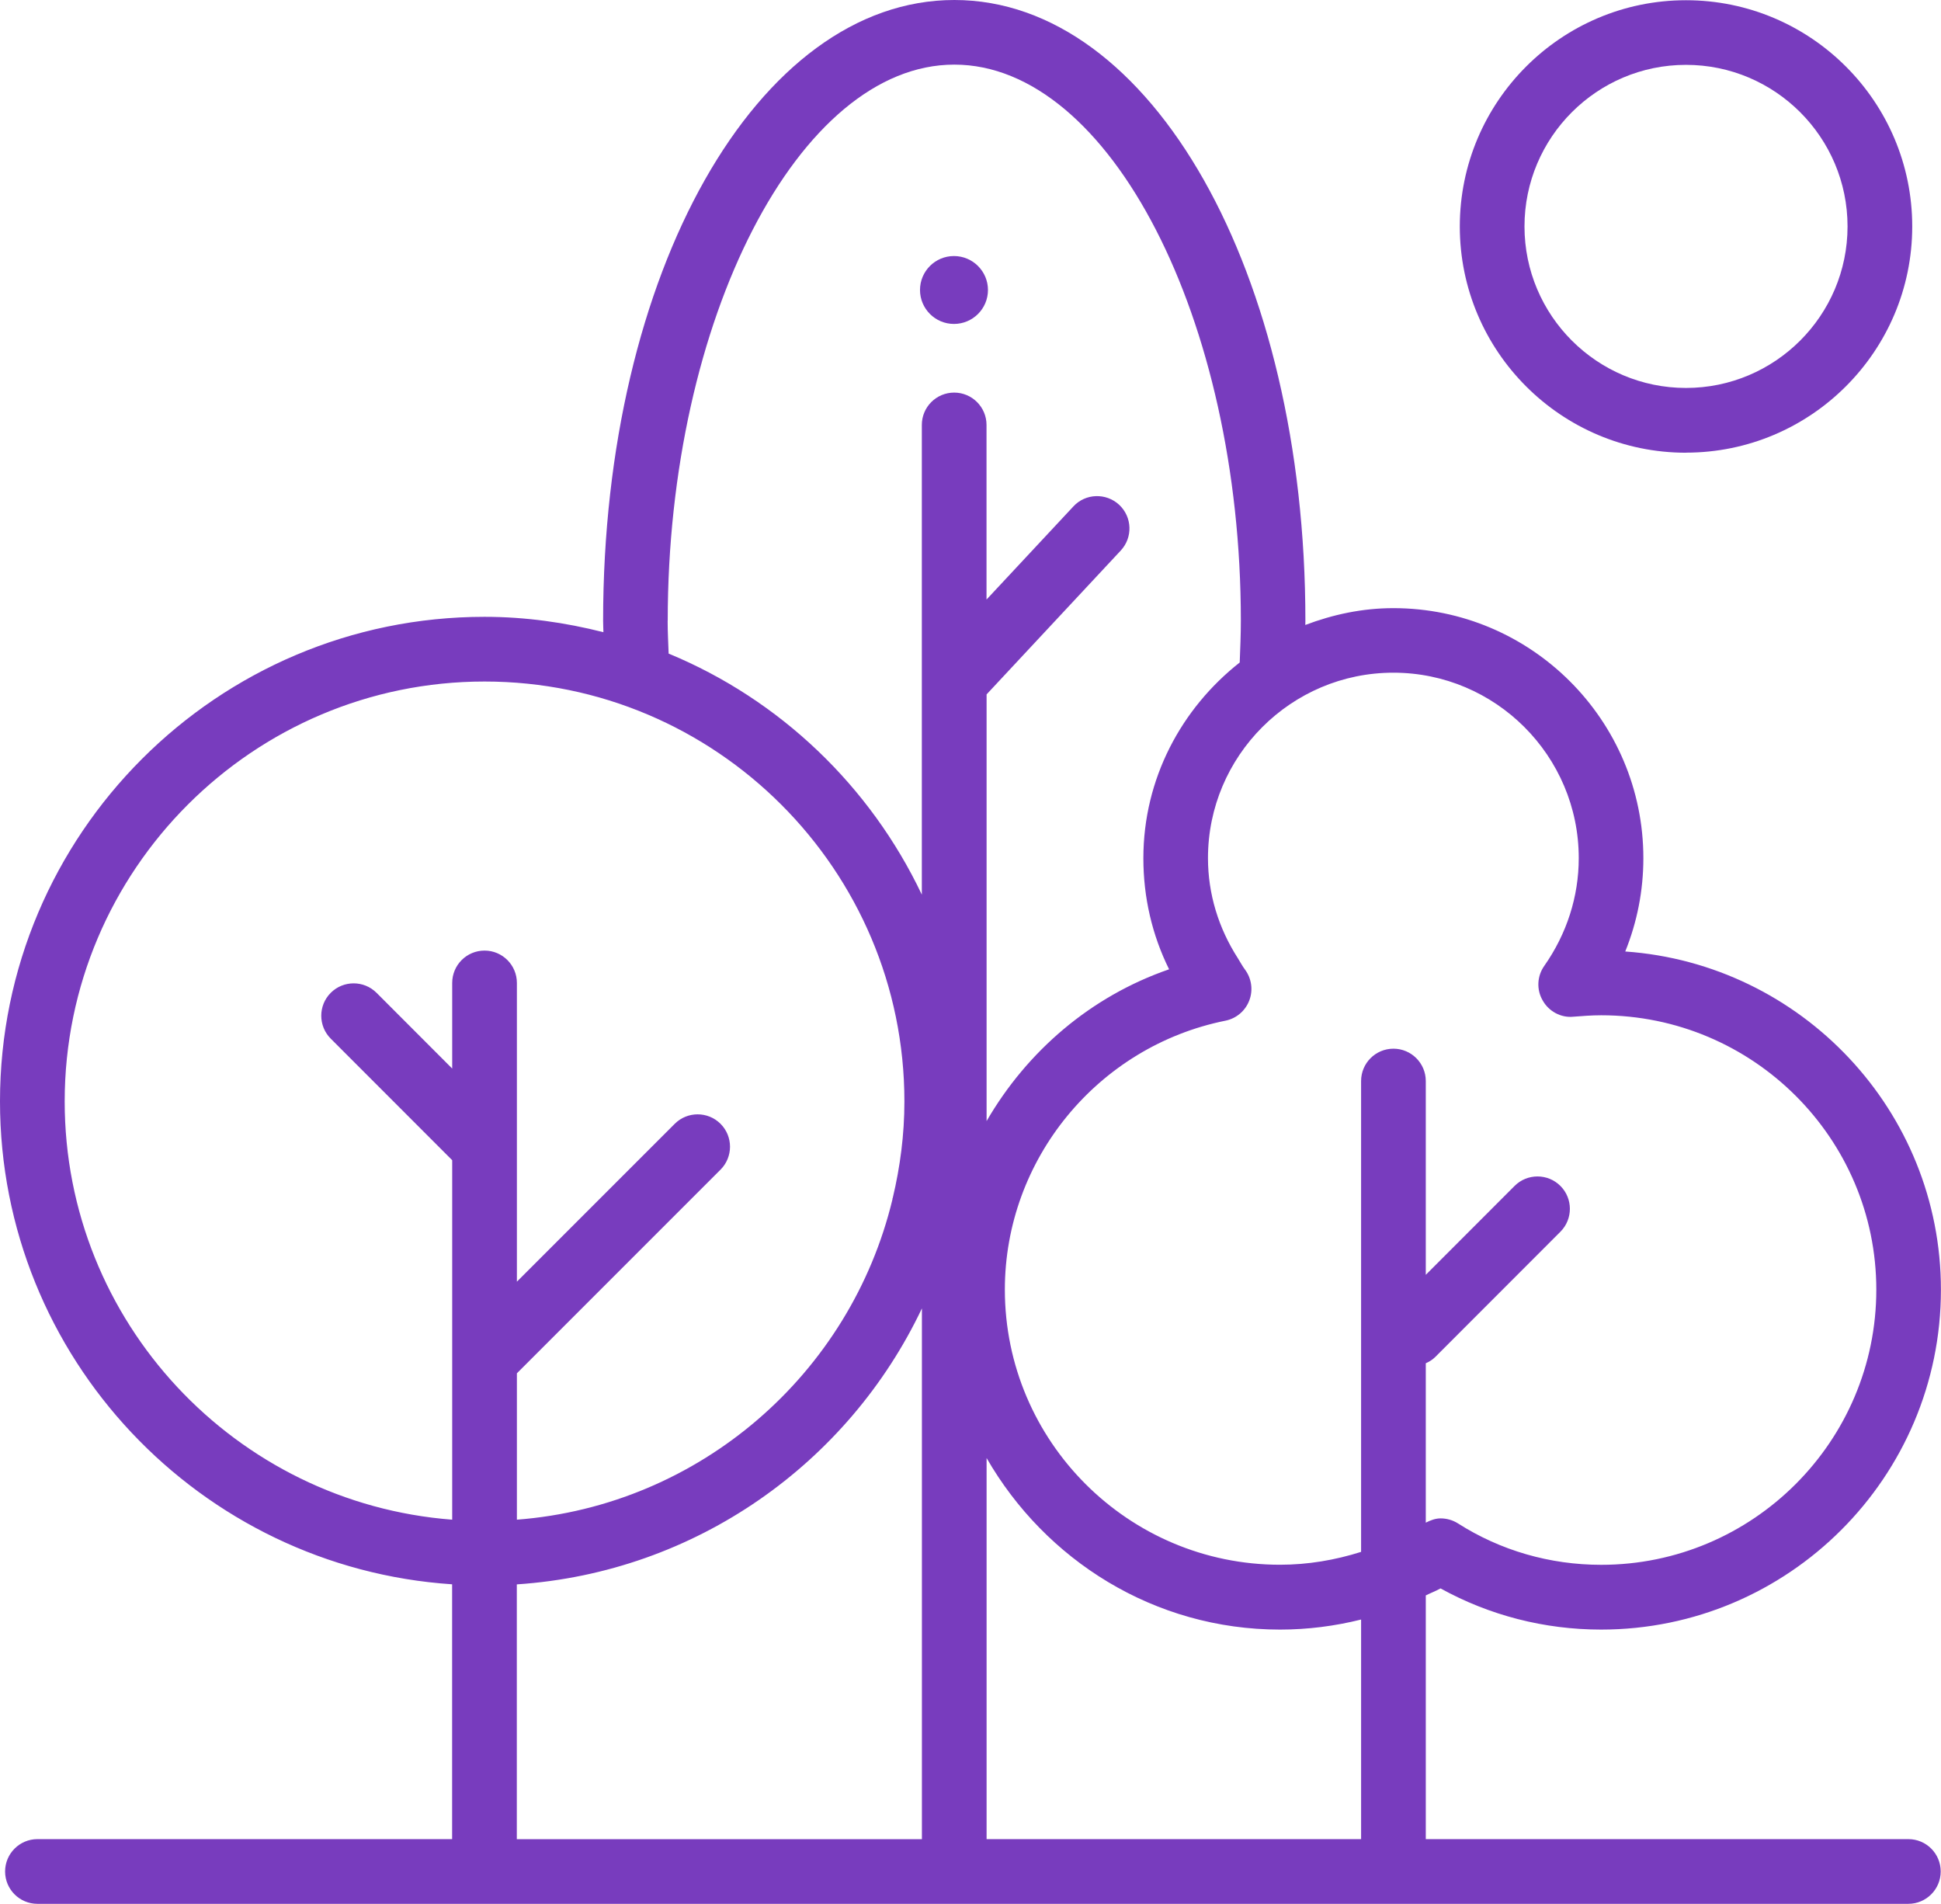 <?xml version="1.0" encoding="UTF-8"?><svg id="Layer_2" xmlns="http://www.w3.org/2000/svg" viewBox="0 0 25.505 25.013"><defs><style>.cls-1{fill:#783cbe;}</style></defs><g id="Layer_1-2"><g><path class="cls-1" d="M25.076,24.163h-6.341v-3.202c.064-.032,.131-.057,.194-.092,.641,.354,1.364,.541,2.11,.541,2.462,0,4.465-2.003,4.465-4.465,0-2.351-1.833-4.281-4.148-4.444,.157-.389,.238-.803,.238-1.226,0-1.812-1.474-3.285-3.285-3.285-.409,0-.795,.084-1.157,.221,0-.019,.001-.037,.001-.056C17.154,3.582,15.128,0,12.54,0S7.925,3.582,7.925,8.155c0,.05,.003,.101,.004,.151-.501-.127-1.023-.202-1.563-.202-3.511,0-6.366,2.855-6.366,6.366,0,3.367,2.629,6.125,5.941,6.345v3.348H.492c-.234,0-.425,.19-.425,.425s.19,.425,.425,.425H25.076c.234,0,.425-.19,.425-.425s-.19-.425-.425-.425Zm-7.19,0h-4.922v-5.007c.771,1.34,2.202,2.254,3.856,2.254,.363,0,.72-.046,1.065-.132v2.885Zm2.859-12.888c0,.504-.157,.993-.453,1.415-.095,.134-.104,.312-.021,.454,.08,.144,.241,.23,.401,.214,.119-.009,.239-.019,.368-.019,1.993,0,3.615,1.617,3.615,3.605,0,1.993-1.622,3.615-3.615,3.615-.674,0-1.324-.188-1.882-.544-.069-.044-.149-.066-.229-.066-.067,0-.133,.025-.194,.056v-2.094c.044-.02,.087-.045,.124-.082l1.645-1.646c.166-.166,.166-.436,0-.602s-.436-.166-.602,0l-1.167,1.168v-2.546c0-.234-.19-.425-.425-.425s-.425,.19-.425,.425v6.186c-.341,.108-.699,.169-1.065,.169-1.994,0-3.616-1.622-3.616-3.615,0-1.71,1.22-3.195,2.899-3.533,.143-.029,.261-.129,.313-.266,.052-.136,.03-.289-.057-.406-.034-.045-.059-.094-.089-.141-.001-.004-.004-.007-.006-.01-.251-.392-.391-.84-.391-1.313,0-1.343,1.093-2.436,2.436-2.436s2.436,1.093,2.436,2.436Zm-11.971-3.12c0-3.96,1.725-7.306,3.766-7.306s3.765,3.346,3.765,7.306c0,.183-.008,.366-.015,.549-.765,.602-1.266,1.525-1.266,2.572,0,.514,.115,1.009,.338,1.459-1.03,.355-1.868,1.079-2.398,1.994v-5.606l1.763-1.89c.16-.172,.151-.44-.021-.601-.172-.159-.442-.151-.601,.021l-1.142,1.224v-2.294c0-.234-.19-.425-.425-.425s-.425,.19-.425,.425v6.171c-.677-1.425-1.863-2.562-3.327-3.167-.005-.143-.013-.287-.013-.43ZM.85,14.471c0-3.042,2.475-5.517,5.517-5.517s5.517,2.475,5.517,5.517c0,.437-.056,.86-.153,1.267-.001,.004-.003,.006-.004,.01-0,.003,0,.006,0,.009-.55,2.289-2.526,4.024-4.935,4.209v-1.923l2.676-2.676c.166-.166,.166-.436,0-.602s-.436-.166-.602,0l-2.074,2.074v-3.925c0-.234-.19-.425-.425-.425s-.425,.19-.425,.425v1.125l-.994-.995c-.166-.166-.436-.166-.602,0s-.166,.436,0,.602l1.596,1.597v4.723c-2.844-.218-5.092-2.596-5.092-5.495Zm5.941,6.345c2.355-.157,4.359-1.595,5.323-3.626v6.974H6.791v-3.348Z"/><path class="cls-1" d="M22.154,5.947c1.64,0,2.973-1.333,2.973-2.972C25.127,1.336,23.794,.003,22.154,.003c-1.639,0-2.972,1.333-2.972,2.973,0,1.639,1.333,2.972,2.972,2.972Zm0-5.095c1.171,0,2.123,.952,2.123,2.123,0,1.17-.952,2.122-2.123,2.122-1.17,0-2.122-.952-2.122-2.122,0-1.171,.952-2.123,2.122-2.123Z"/><path class="cls-1" d="M12.535,4.256c.247,0,.447-.2,.447-.446s-.2-.446-.447-.446c-.247,0-.446,.2-.446,.446s.2,.446,.446,.446Z"/></g></g></svg>